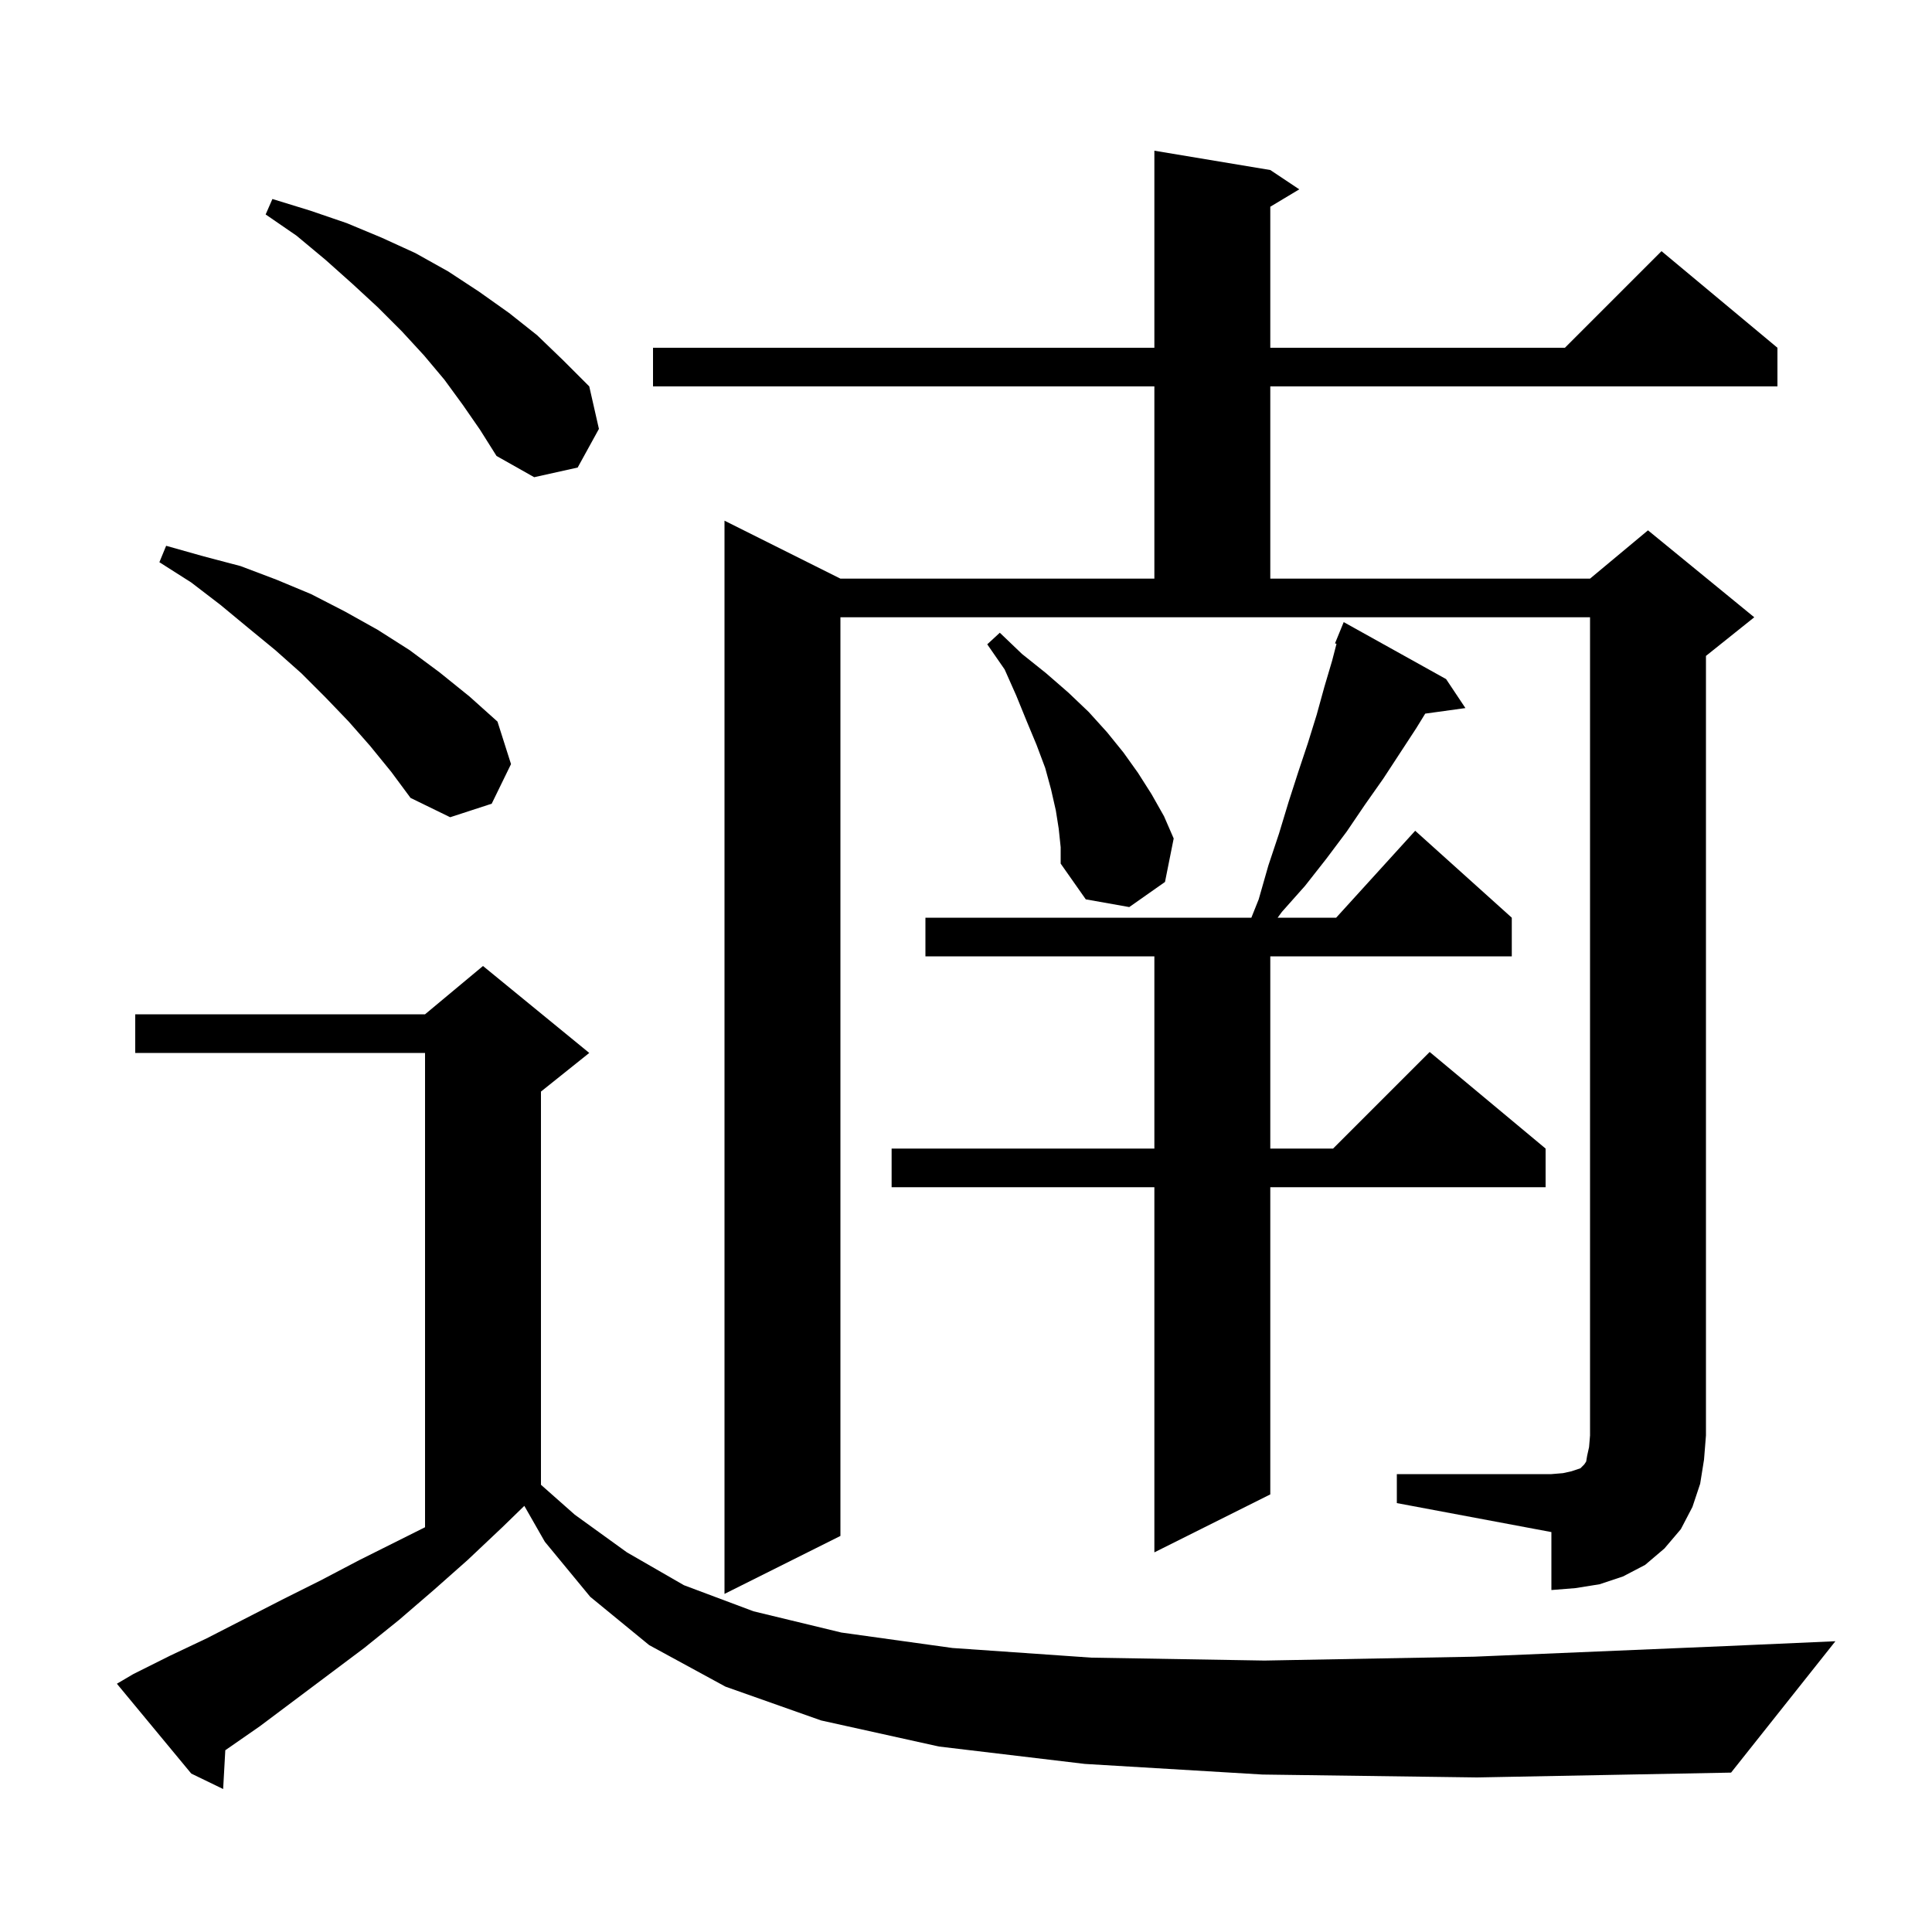 <svg xmlns="http://www.w3.org/2000/svg" xmlns:xlink="http://www.w3.org/1999/xlink" version="1.1" baseProfile="full" viewBox="0 0 200 200" width="200" height="200">
<g fill="black">
<path d="M 130.7 183.7 L 112.3 182.6 L 97.2 180.8 L 85.0 178.1 L 75.1 174.6 L 67.2 170.3 L 61.1 165.3 L 56.4 159.6 L 54.278 155.887 L 52.0 158.1 L 48.4 161.5 L 44.9 164.6 L 41.3 167.7 L 37.7 170.6 L 26.9 178.7 L 23.323 181.184 L 23.1 185.2 L 19.8 183.6 L 12.1 174.3 L 13.8 173.3 L 17.6 171.4 L 21.4 169.6 L 29.2 165.6 L 33.2 163.6 L 37.2 161.5 L 44.0 158.1 L 44.0 109.0 L 14.0 109.0 L 14.0 105.0 L 44.0 105.0 L 50.0 100.0 L 61.0 109.0 L 56.0 113.0 L 56.0 153.704 L 59.5 156.8 L 64.9 160.7 L 70.8 164.1 L 78.0 166.8 L 87.1 169.0 L 98.6 170.6 L 113.0 171.6 L 130.9 171.9 L 152.6 171.5 L 178.7 170.4 L 190.0 169.9 L 179.2 183.5 L 152.9 184.0 Z M 144.6 152.6 L 160.6 152.6 L 161.8 152.5 L 162.7 152.3 L 163.6 152.0 L 164.0 151.6 L 164.2 151.3 L 164.3 150.7 L 164.5 149.8 L 164.6 148.6 L 164.6 63.9 L 87.0 63.9 L 87.0 159.0 L 75.0 165.0 L 75.0 53.9 L 87.0 59.9 L 119.5 59.9 L 119.5 40.0 L 67.6 40.0 L 67.6 36.0 L 119.5 36.0 L 119.5 15.6 L 131.5 17.6 L 134.5 19.6 L 131.5 21.4 L 131.5 36.0 L 162.0 36.0 L 172.0 26.0 L 184.0 36.0 L 184.0 40.0 L 131.5 40.0 L 131.5 59.9 L 164.6 59.9 L 170.6 54.9 L 181.6 63.9 L 176.6 67.9 L 176.6 148.6 L 176.4 151.1 L 176.0 153.6 L 175.2 156.0 L 174.0 158.3 L 172.3 160.3 L 170.3 162.0 L 168.0 163.2 L 165.6 164.0 L 163.1 164.4 L 160.6 164.6 L 160.6 158.6 L 144.6 155.6 Z M 149.7 70.3 L 151.7 73.3 L 147.539 73.874 L 146.6 75.4 L 143.2 80.6 L 141.3 83.3 L 139.4 86.1 L 137.3 88.9 L 135.1 91.7 L 132.7 94.4 L 132.26 95.0 L 138.318 95.0 L 146.5 86.0 L 156.5 95.0 L 156.5 99.0 L 131.5 99.0 L 131.5 118.9 L 138.0 118.9 L 148.0 108.9 L 160.0 118.9 L 160.0 122.9 L 131.5 122.9 L 131.5 154.7 L 119.5 160.7 L 119.5 122.9 L 92.3 122.9 L 92.3 118.9 L 119.5 118.9 L 119.5 99.0 L 95.8 99.0 L 95.8 95.0 L 129.54 95.0 L 130.3 93.1 L 131.3 89.6 L 132.4 86.3 L 133.4 83.0 L 134.4 79.9 L 135.4 76.9 L 136.3 74.0 L 137.1 71.1 L 137.9 68.4 L 138.354 66.649 L 138.2 66.6 L 139.1 64.4 Z M 109.6 85.8 L 109.3 83.9 L 108.8 81.7 L 108.2 79.5 L 107.3 77.1 L 106.3 74.7 L 105.2 72.0 L 104.0 69.3 L 102.2 66.7 L 103.5 65.5 L 105.8 67.7 L 108.3 69.7 L 110.6 71.7 L 112.7 73.7 L 114.6 75.8 L 116.3 77.9 L 117.8 80.0 L 119.2 82.2 L 120.5 84.5 L 121.5 86.8 L 120.6 91.3 L 116.9 93.9 L 112.4 93.1 L 109.8 89.4 L 109.8 87.7 Z M 38.3 77.2 L 36.1 74.7 L 33.7 72.2 L 31.2 69.7 L 28.5 67.3 L 25.7 65.0 L 22.8 62.6 L 19.8 60.3 L 16.5 58.2 L 17.2 56.5 L 21.1 57.6 L 24.9 58.6 L 28.6 60.0 L 32.2 61.5 L 35.7 63.3 L 39.1 65.2 L 42.4 67.3 L 45.5 69.6 L 48.6 72.1 L 51.5 74.7 L 52.9 79.1 L 50.9 83.2 L 46.6 84.6 L 42.5 82.6 L 40.5 79.9 Z M 47.9 41.9 L 46.0 39.3 L 43.9 36.8 L 41.6 34.3 L 39.1 31.8 L 36.5 29.4 L 33.7 26.9 L 30.7 24.4 L 27.5 22.2 L 28.2 20.6 L 32.1 21.8 L 35.9 23.1 L 39.5 24.6 L 43.0 26.2 L 46.4 28.1 L 49.6 30.2 L 52.7 32.4 L 55.6 34.7 L 58.3 37.3 L 61.0 40.0 L 62.0 44.4 L 59.8 48.4 L 55.3 49.4 L 51.4 47.2 L 49.7 44.5 Z " />
</g>
</svg>
